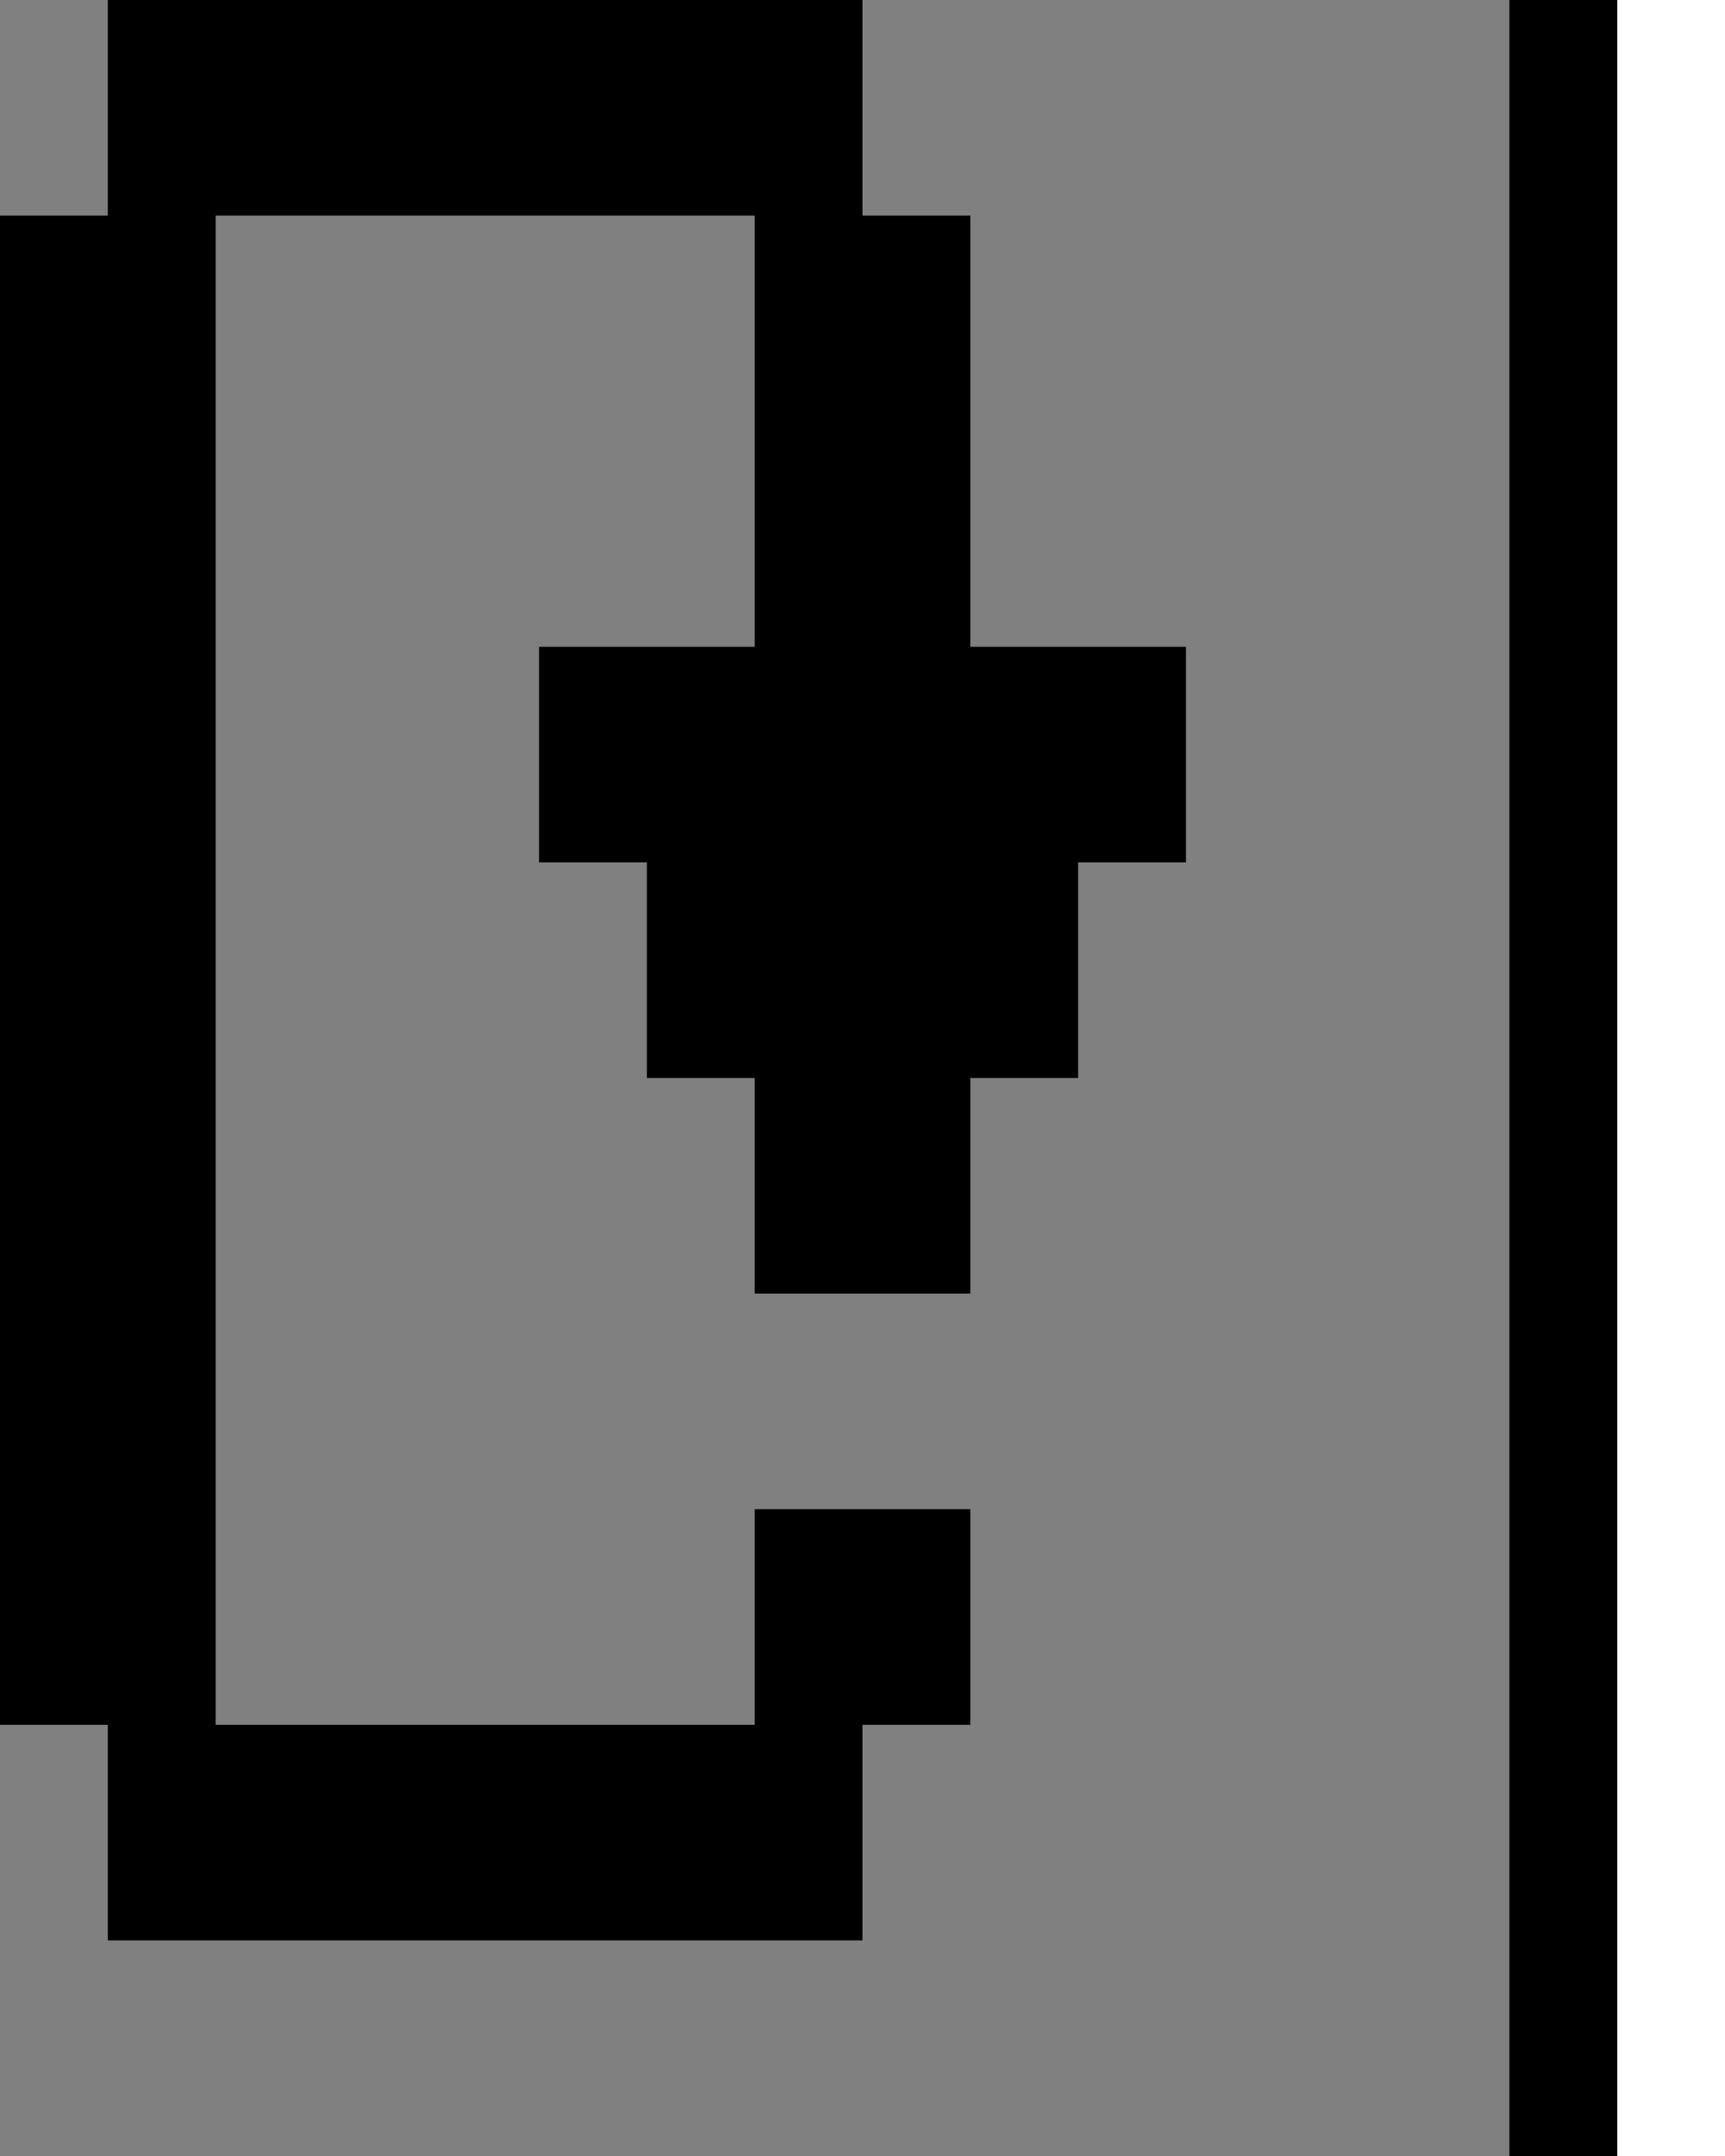 <svg width="16" height="20" xmlns="http://www.w3.org/2000/svg"><rect width="100%" height="100%" fill="#808080" stroke="none"/><g fill="none" fill-rule="evenodd"><path fill="#FFF" d="M15 0h1v20h-1z"/><path d="M8 16v2H1v-2H0V2h1V0h7v2h1v4h2v2h-1v2H9v2H7v-2H6V8H5V6h2V2H2v14h5v-2h2v2H8zM14 0h1v20h-1z" fill="#000"/></g></svg>

